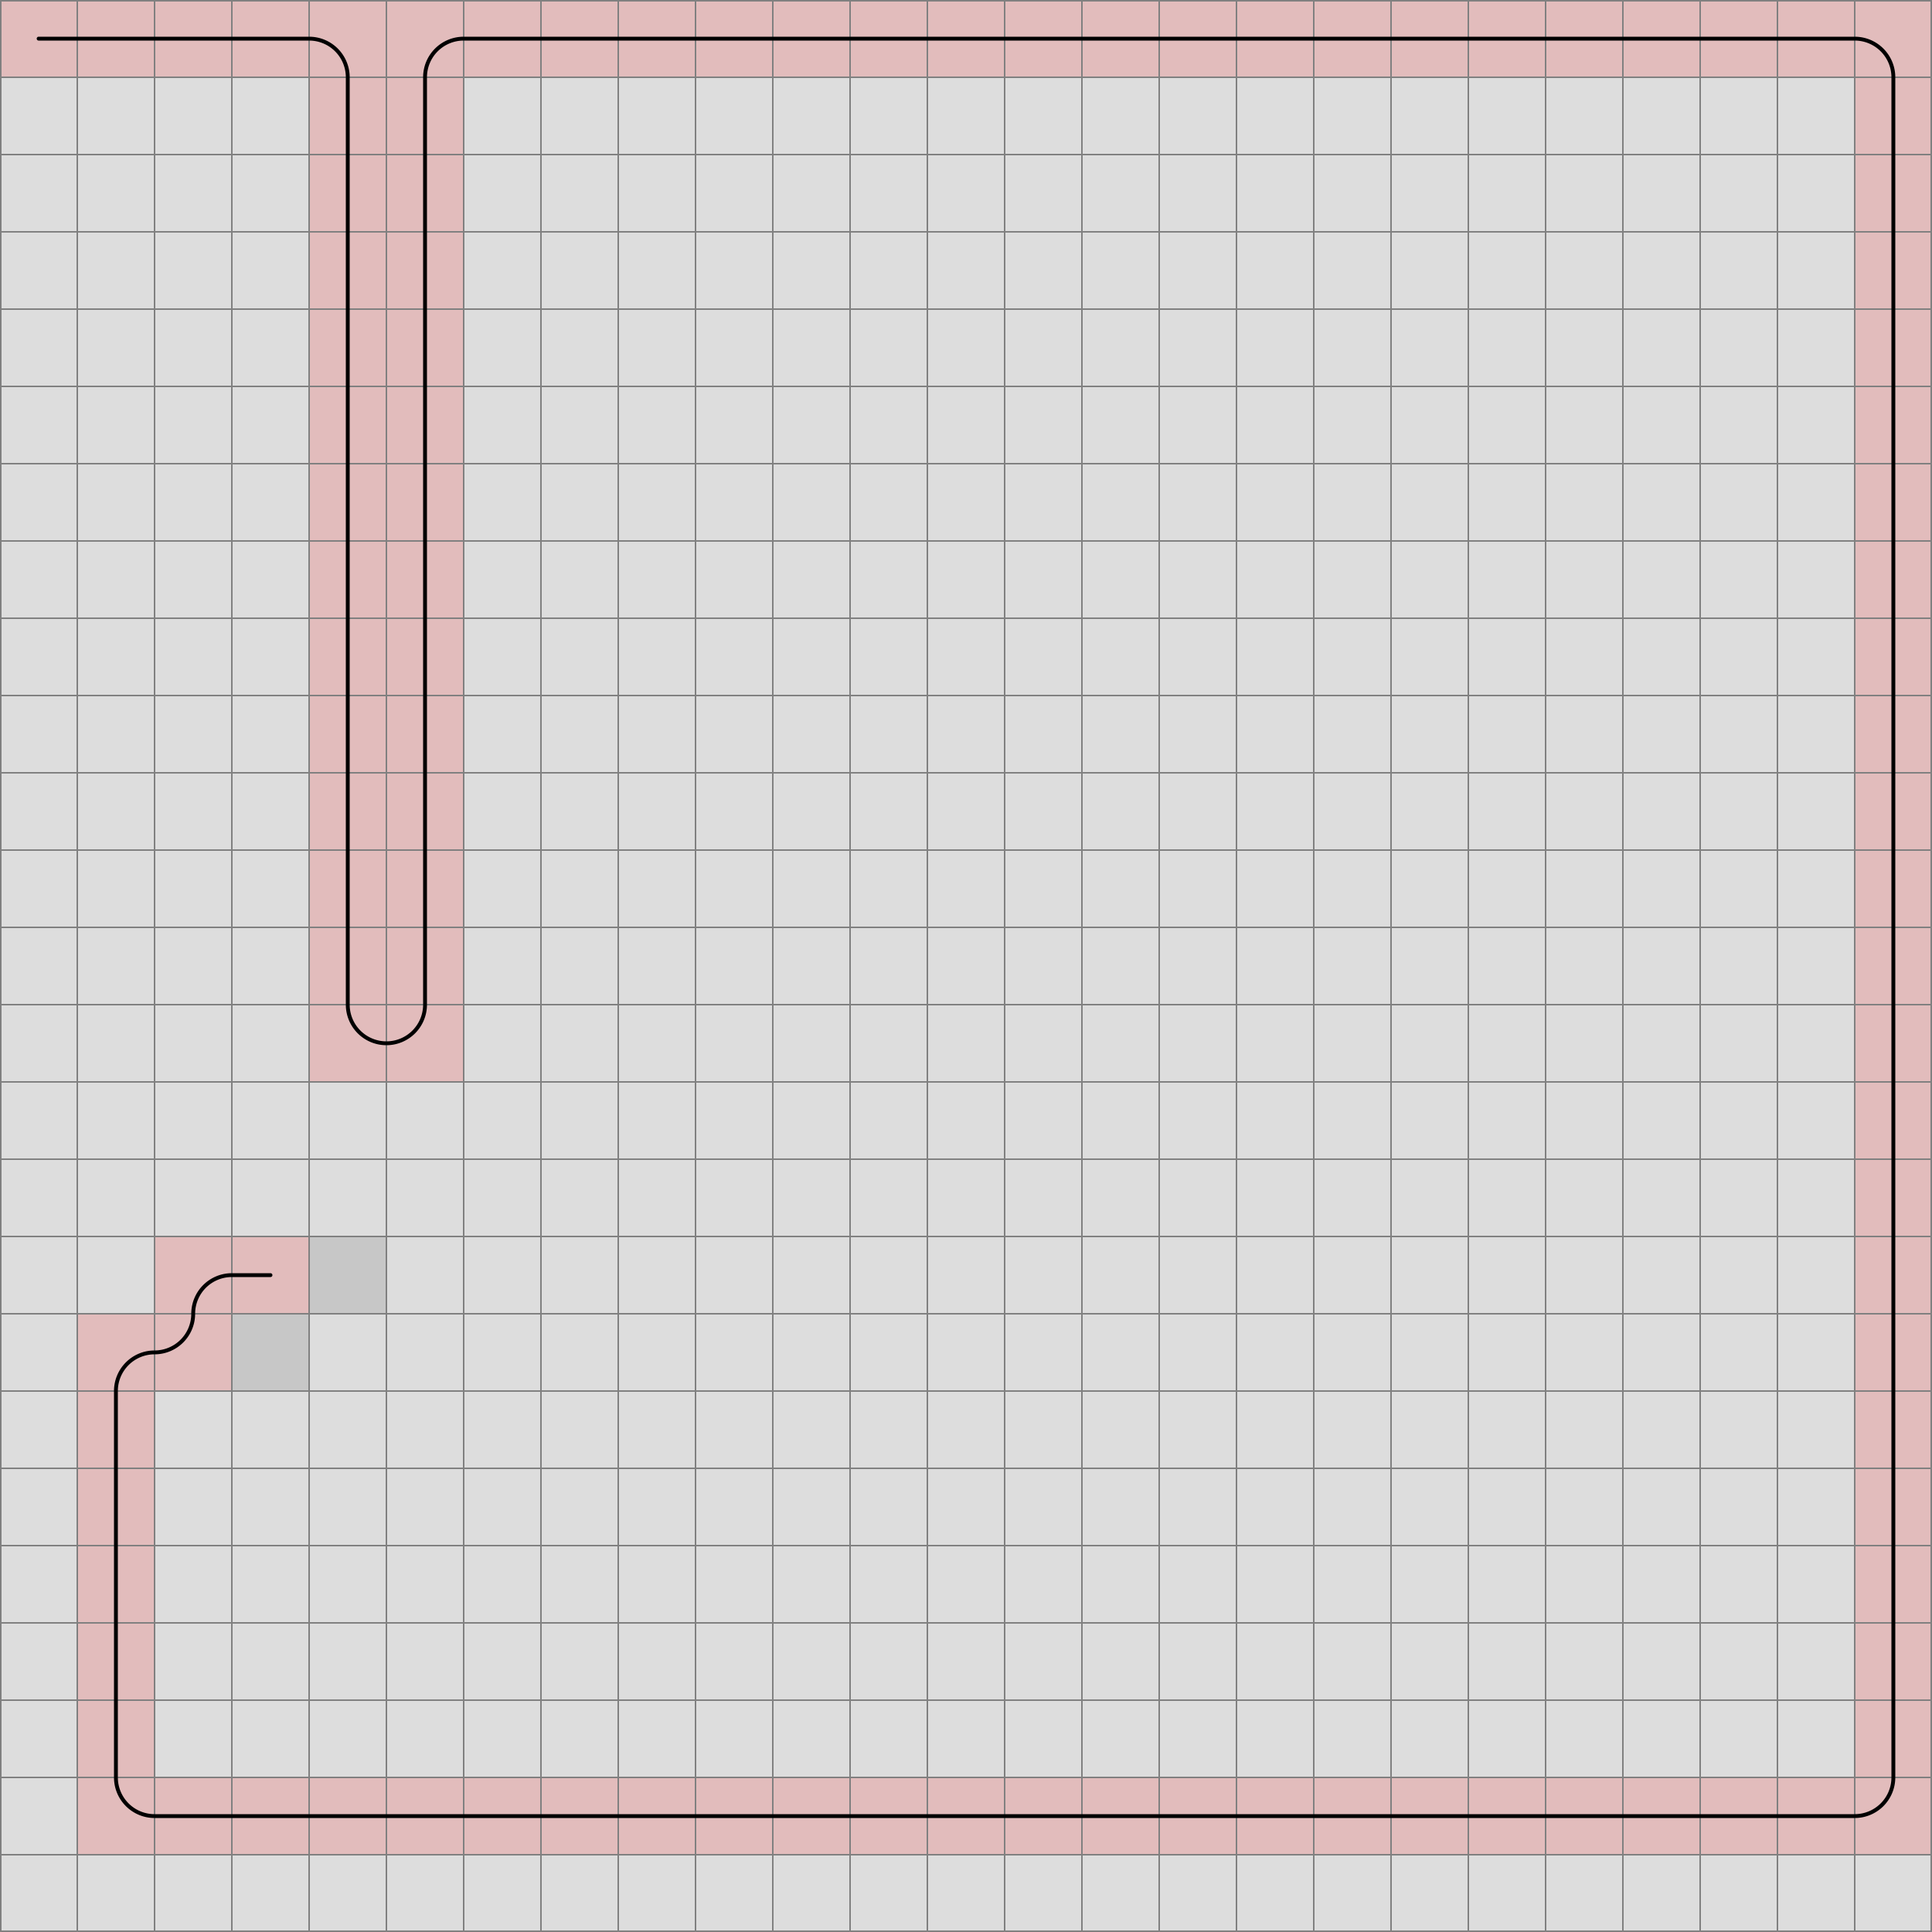 <svg xmlns="http://www.w3.org/2000/svg" viewBox="0 0 25 25">
	<path d="M0,0 h25 v25 h-25 z" fill="#dddddd" />
	<rect width="1" height="1" x="0" y="0" fill="#e2bcbc" fill-opacity="1" />
	<rect width="1" height="1" x="1" y="0" fill="#e2bcbc" fill-opacity="1" />
	<rect width="1" height="1" x="2" y="0" fill="#e2bcbc" fill-opacity="1" />
	<rect width="1" height="1" x="3" y="0" fill="#e2bcbc" fill-opacity="1" />
	<rect width="1" height="1" x="4" y="0" fill="#e2bcbc" fill-opacity="1" />
	<rect width="1" height="1" x="4" y="1" fill="#e2bcbc" fill-opacity="1" />
	<rect width="1" height="1" x="4" y="2" fill="#e2bcbc" fill-opacity="1" />
	<rect width="1" height="1" x="4" y="3" fill="#e2bcbc" fill-opacity="1" />
	<rect width="1" height="1" x="4" y="4" fill="#e2bcbc" fill-opacity="1" />
	<rect width="1" height="1" x="4" y="5" fill="#e2bcbc" fill-opacity="1" />
	<rect width="1" height="1" x="4" y="6" fill="#e2bcbc" fill-opacity="1" />
	<rect width="1" height="1" x="4" y="7" fill="#e2bcbc" fill-opacity="1" />
	<rect width="1" height="1" x="4" y="8" fill="#e2bcbc" fill-opacity="1" />
	<rect width="1" height="1" x="4" y="9" fill="#e2bcbc" fill-opacity="1" />
	<rect width="1" height="1" x="4" y="10" fill="#e2bcbc" fill-opacity="1" />
	<rect width="1" height="1" x="4" y="11" fill="#e2bcbc" fill-opacity="1" />
	<rect width="1" height="1" x="4" y="12" fill="#e2bcbc" fill-opacity="1" />
	<rect width="1" height="1" x="4" y="13" fill="#e2bcbc" fill-opacity="1" />
	<rect width="1" height="1" x="5" y="13" fill="#e2bcbc" fill-opacity="1" />
	<rect width="1" height="1" x="5" y="12" fill="#e2bcbc" fill-opacity="1" />
	<rect width="1" height="1" x="5" y="11" fill="#e2bcbc" fill-opacity="1" />
	<rect width="1" height="1" x="5" y="10" fill="#e2bcbc" fill-opacity="1" />
	<rect width="1" height="1" x="5" y="9" fill="#e2bcbc" fill-opacity="1" />
	<rect width="1" height="1" x="5" y="8" fill="#e2bcbc" fill-opacity="1" />
	<rect width="1" height="1" x="5" y="7" fill="#e2bcbc" fill-opacity="1" />
	<rect width="1" height="1" x="5" y="6" fill="#e2bcbc" fill-opacity="1" />
	<rect width="1" height="1" x="5" y="5" fill="#e2bcbc" fill-opacity="1" />
	<rect width="1" height="1" x="5" y="4" fill="#e2bcbc" fill-opacity="1" />
	<rect width="1" height="1" x="5" y="3" fill="#e2bcbc" fill-opacity="1" />
	<rect width="1" height="1" x="5" y="2" fill="#e2bcbc" fill-opacity="1" />
	<rect width="1" height="1" x="5" y="1" fill="#e2bcbc" fill-opacity="1" />
	<rect width="1" height="1" x="5" y="0" fill="#e2bcbc" fill-opacity="1" />
	<rect width="1" height="1" x="6" y="0" fill="#e2bcbc" fill-opacity="1" />
	<rect width="1" height="1" x="7" y="0" fill="#e2bcbc" fill-opacity="1" />
	<rect width="1" height="1" x="8" y="0" fill="#e2bcbc" fill-opacity="1" />
	<rect width="1" height="1" x="9" y="0" fill="#e2bcbc" fill-opacity="1" />
	<rect width="1" height="1" x="10" y="0" fill="#e2bcbc" fill-opacity="1" />
	<rect width="1" height="1" x="11" y="0" fill="#e2bcbc" fill-opacity="1" />
	<rect width="1" height="1" x="12" y="0" fill="#e2bcbc" fill-opacity="1" />
	<rect width="1" height="1" x="13" y="0" fill="#e2bcbc" fill-opacity="1" />
	<rect width="1" height="1" x="14" y="0" fill="#e2bcbc" fill-opacity="1" />
	<rect width="1" height="1" x="15" y="0" fill="#e2bcbc" fill-opacity="1" />
	<rect width="1" height="1" x="16" y="0" fill="#e2bcbc" fill-opacity="1" />
	<rect width="1" height="1" x="17" y="0" fill="#e2bcbc" fill-opacity="1" />
	<rect width="1" height="1" x="18" y="0" fill="#e2bcbc" fill-opacity="1" />
	<rect width="1" height="1" x="19" y="0" fill="#e2bcbc" fill-opacity="1" />
	<rect width="1" height="1" x="20" y="0" fill="#e2bcbc" fill-opacity="1" />
	<rect width="1" height="1" x="21" y="0" fill="#e2bcbc" fill-opacity="1" />
	<rect width="1" height="1" x="22" y="0" fill="#e2bcbc" fill-opacity="1" />
	<rect width="1" height="1" x="23" y="0" fill="#e2bcbc" fill-opacity="1" />
	<rect width="1" height="1" x="24" y="0" fill="#e2bcbc" fill-opacity="1" />
	<rect width="1" height="1" x="24" y="1" fill="#e2bcbc" fill-opacity="1" />
	<rect width="1" height="1" x="24" y="2" fill="#e2bcbc" fill-opacity="1" />
	<rect width="1" height="1" x="24" y="3" fill="#e2bcbc" fill-opacity="1" />
	<rect width="1" height="1" x="24" y="4" fill="#e2bcbc" fill-opacity="1" />
	<rect width="1" height="1" x="24" y="5" fill="#e2bcbc" fill-opacity="1" />
	<rect width="1" height="1" x="24" y="6" fill="#e2bcbc" fill-opacity="1" />
	<rect width="1" height="1" x="24" y="7" fill="#e2bcbc" fill-opacity="1" />
	<rect width="1" height="1" x="24" y="8" fill="#e2bcbc" fill-opacity="1" />
	<rect width="1" height="1" x="24" y="9" fill="#e2bcbc" fill-opacity="1" />
	<rect width="1" height="1" x="24" y="10" fill="#e2bcbc" fill-opacity="1" />
	<rect width="1" height="1" x="24" y="11" fill="#e2bcbc" fill-opacity="1" />
	<rect width="1" height="1" x="24" y="12" fill="#e2bcbc" fill-opacity="1" />
	<rect width="1" height="1" x="24" y="13" fill="#e2bcbc" fill-opacity="1" />
	<rect width="1" height="1" x="24" y="14" fill="#e2bcbc" fill-opacity="1" />
	<rect width="1" height="1" x="24" y="15" fill="#e2bcbc" fill-opacity="1" />
	<rect width="1" height="1" x="24" y="16" fill="#e2bcbc" fill-opacity="1" />
	<rect width="1" height="1" x="24" y="17" fill="#e2bcbc" fill-opacity="1" />
	<rect width="1" height="1" x="24" y="18" fill="#e2bcbc" fill-opacity="1" />
	<rect width="1" height="1" x="24" y="19" fill="#e2bcbc" fill-opacity="1" />
	<rect width="1" height="1" x="24" y="20" fill="#e2bcbc" fill-opacity="1" />
	<rect width="1" height="1" x="24" y="21" fill="#e2bcbc" fill-opacity="1" />
	<rect width="1" height="1" x="24" y="22" fill="#e2bcbc" fill-opacity="1" />
	<rect width="1" height="1" x="24" y="23" fill="#e2bcbc" fill-opacity="1" />
	<rect width="1" height="1" x="23" y="23" fill="#e2bcbc" fill-opacity="1" />
	<rect width="1" height="1" x="22" y="23" fill="#e2bcbc" fill-opacity="1" />
	<rect width="1" height="1" x="21" y="23" fill="#e2bcbc" fill-opacity="1" />
	<rect width="1" height="1" x="20" y="23" fill="#e2bcbc" fill-opacity="1" />
	<rect width="1" height="1" x="19" y="23" fill="#e2bcbc" fill-opacity="1" />
	<rect width="1" height="1" x="18" y="23" fill="#e2bcbc" fill-opacity="1" />
	<rect width="1" height="1" x="17" y="23" fill="#e2bcbc" fill-opacity="1" />
	<rect width="1" height="1" x="16" y="23" fill="#e2bcbc" fill-opacity="1" />
	<rect width="1" height="1" x="15" y="23" fill="#e2bcbc" fill-opacity="1" />
	<rect width="1" height="1" x="14" y="23" fill="#e2bcbc" fill-opacity="1" />
	<rect width="1" height="1" x="13" y="23" fill="#e2bcbc" fill-opacity="1" />
	<rect width="1" height="1" x="12" y="23" fill="#e2bcbc" fill-opacity="1" />
	<rect width="1" height="1" x="11" y="23" fill="#e2bcbc" fill-opacity="1" />
	<rect width="1" height="1" x="10" y="23" fill="#e2bcbc" fill-opacity="1" />
	<rect width="1" height="1" x="9" y="23" fill="#e2bcbc" fill-opacity="1" />
	<rect width="1" height="1" x="8" y="23" fill="#e2bcbc" fill-opacity="1" />
	<rect width="1" height="1" x="7" y="23" fill="#e2bcbc" fill-opacity="1" />
	<rect width="1" height="1" x="6" y="23" fill="#e2bcbc" fill-opacity="1" />
	<rect width="1" height="1" x="5" y="23" fill="#e2bcbc" fill-opacity="1" />
	<rect width="1" height="1" x="4" y="23" fill="#e2bcbc" fill-opacity="1" />
	<rect width="1" height="1" x="3" y="23" fill="#e2bcbc" fill-opacity="1" />
	<rect width="1" height="1" x="2" y="23" fill="#e2bcbc" fill-opacity="1" />
	<rect width="1" height="1" x="1" y="23" fill="#e2bcbc" fill-opacity="1" />
	<rect width="1" height="1" x="1" y="22" fill="#e2bcbc" fill-opacity="1" />
	<rect width="1" height="1" x="1" y="21" fill="#e2bcbc" fill-opacity="1" />
	<rect width="1" height="1" x="1" y="20" fill="#e2bcbc" fill-opacity="1" />
	<rect width="1" height="1" x="1" y="19" fill="#e2bcbc" fill-opacity="1" />
	<rect width="1" height="1" x="1" y="18" fill="#e2bcbc" fill-opacity="1" />
	<rect width="1" height="1" x="1" y="17" fill="#e2bcbc" fill-opacity="1" />
	<rect width="1" height="1" x="2" y="17" fill="#e2bcbc" fill-opacity="1" />
	<rect width="1" height="1" x="2" y="16" fill="#e2bcbc" fill-opacity="1" />
	<rect width="1" height="1" x="3" y="16" fill="#e2bcbc" fill-opacity="1" />
	<rect width="1" height="1" x="4" y="16" fill="#000000" fill-opacity="0.1" />
	<rect width="1" height="1" x="3" y="17" fill="#000000" fill-opacity="0.1" />
	<path fill="transparent" stroke="gray" stroke-width="0.02" d="M 0.01 0 v 25" />
	<path fill="transparent" stroke="gray" stroke-width="0.02" d="M 0 0.01 h 25" />
	<path fill="transparent" stroke="gray" stroke-width="0.02" d="M 1 0 v 25" />
	<path fill="transparent" stroke="gray" stroke-width="0.02" d="M 0 1 h 25" />
	<path fill="transparent" stroke="gray" stroke-width="0.02" d="M 2 0 v 25" />
	<path fill="transparent" stroke="gray" stroke-width="0.02" d="M 0 2 h 25" />
	<path fill="transparent" stroke="gray" stroke-width="0.02" d="M 3 0 v 25" />
	<path fill="transparent" stroke="gray" stroke-width="0.02" d="M 0 3 h 25" />
	<path fill="transparent" stroke="gray" stroke-width="0.02" d="M 4 0 v 25" />
	<path fill="transparent" stroke="gray" stroke-width="0.02" d="M 0 4 h 25" />
	<path fill="transparent" stroke="gray" stroke-width="0.02" d="M 5 0 v 25" />
	<path fill="transparent" stroke="gray" stroke-width="0.02" d="M 0 5 h 25" />
	<path fill="transparent" stroke="gray" stroke-width="0.02" d="M 6 0 v 25" />
	<path fill="transparent" stroke="gray" stroke-width="0.02" d="M 0 6 h 25" />
	<path fill="transparent" stroke="gray" stroke-width="0.02" d="M 7 0 v 25" />
	<path fill="transparent" stroke="gray" stroke-width="0.02" d="M 0 7 h 25" />
	<path fill="transparent" stroke="gray" stroke-width="0.02" d="M 8 0 v 25" />
	<path fill="transparent" stroke="gray" stroke-width="0.02" d="M 0 8 h 25" />
	<path fill="transparent" stroke="gray" stroke-width="0.02" d="M 9 0 v 25" />
	<path fill="transparent" stroke="gray" stroke-width="0.02" d="M 0 9 h 25" />
	<path fill="transparent" stroke="gray" stroke-width="0.02" d="M 10 0 v 25" />
	<path fill="transparent" stroke="gray" stroke-width="0.02" d="M 0 10 h 25" />
	<path fill="transparent" stroke="gray" stroke-width="0.02" d="M 11 0 v 25" />
	<path fill="transparent" stroke="gray" stroke-width="0.02" d="M 0 11 h 25" />
	<path fill="transparent" stroke="gray" stroke-width="0.02" d="M 12 0 v 25" />
	<path fill="transparent" stroke="gray" stroke-width="0.02" d="M 0 12 h 25" />
	<path fill="transparent" stroke="gray" stroke-width="0.02" d="M 13 0 v 25" />
	<path fill="transparent" stroke="gray" stroke-width="0.02" d="M 0 13 h 25" />
	<path fill="transparent" stroke="gray" stroke-width="0.02" d="M 14 0 v 25" />
	<path fill="transparent" stroke="gray" stroke-width="0.02" d="M 0 14 h 25" />
	<path fill="transparent" stroke="gray" stroke-width="0.02" d="M 15 0 v 25" />
	<path fill="transparent" stroke="gray" stroke-width="0.02" d="M 0 15 h 25" />
	<path fill="transparent" stroke="gray" stroke-width="0.02" d="M 16 0 v 25" />
	<path fill="transparent" stroke="gray" stroke-width="0.02" d="M 0 16 h 25" />
	<path fill="transparent" stroke="gray" stroke-width="0.02" d="M 17 0 v 25" />
	<path fill="transparent" stroke="gray" stroke-width="0.02" d="M 0 17 h 25" />
	<path fill="transparent" stroke="gray" stroke-width="0.02" d="M 18 0 v 25" />
	<path fill="transparent" stroke="gray" stroke-width="0.02" d="M 0 18 h 25" />
	<path fill="transparent" stroke="gray" stroke-width="0.02" d="M 19 0 v 25" />
	<path fill="transparent" stroke="gray" stroke-width="0.02" d="M 0 19 h 25" />
	<path fill="transparent" stroke="gray" stroke-width="0.02" d="M 20 0 v 25" />
	<path fill="transparent" stroke="gray" stroke-width="0.02" d="M 0 20 h 25" />
	<path fill="transparent" stroke="gray" stroke-width="0.02" d="M 21 0 v 25" />
	<path fill="transparent" stroke="gray" stroke-width="0.02" d="M 0 21 h 25" />
	<path fill="transparent" stroke="gray" stroke-width="0.02" d="M 22 0 v 25" />
	<path fill="transparent" stroke="gray" stroke-width="0.02" d="M 0 22 h 25" />
	<path fill="transparent" stroke="gray" stroke-width="0.02" d="M 23 0 v 25" />
	<path fill="transparent" stroke="gray" stroke-width="0.02" d="M 0 23 h 25" />
	<path fill="transparent" stroke="gray" stroke-width="0.02" d="M 24 0 v 25" />
	<path fill="transparent" stroke="gray" stroke-width="0.02" d="M 0 24 h 25" />
	<path fill="transparent" stroke="gray" stroke-width="0.02" d="M 24.99 0 v 25" />
	<path fill="transparent" stroke="gray" stroke-width="0.02" d="M 0 24.99 h 25" />
	<path d="M 0.5 0.5
L 1 0.5
L 2 0.5
L 3 0.5
L 4 0.5
A 0.5 0.5 0 0 1 4.5 1
L 4.5 2
L 4.5 3
L 4.5 4
L 4.5 5
L 4.5 6
L 4.5 7
L 4.5 8
L 4.5 9
L 4.5 10
L 4.5 11
L 4.5 12
L 4.5 13
A 0.5 0.5 0 0 0 5 13.5
A 0.5 0.5 0 0 0 5.5 13
L 5.5 12
L 5.5 11
L 5.5 10
L 5.5 9
L 5.5 8
L 5.5 7
L 5.5 6
L 5.5 5
L 5.5 4
L 5.5 3
L 5.5 2
L 5.5 1
A 0.5 0.5 0 0 1 6 0.5
L 7 0.5
L 8 0.5
L 9 0.5
L 10 0.5
L 11 0.5
L 12 0.5
L 13 0.5
L 14 0.5
L 15 0.5
L 16 0.5
L 17 0.5
L 18 0.5
L 19 0.5
L 20 0.5
L 21 0.5
L 22 0.5
L 23 0.5
L 24 0.5
A 0.5 0.5 0 0 1 24.5 1
L 24.5 2
L 24.5 3
L 24.5 4
L 24.5 5
L 24.5 6
L 24.5 7
L 24.5 8
L 24.5 9
L 24.5 10
L 24.5 11
L 24.5 12
L 24.5 13
L 24.5 14
L 24.5 15
L 24.5 16
L 24.5 17
L 24.5 18
L 24.5 19
L 24.5 20
L 24.5 21
L 24.5 22
L 24.5 23
A 0.5 0.5 0 0 1 24 23.5
L 23 23.5
L 22 23.5
L 21 23.5
L 20 23.5
L 19 23.5
L 18 23.5
L 17 23.5
L 16 23.5
L 15 23.5
L 14 23.5
L 13 23.5
L 12 23.5
L 11 23.5
L 10 23.5
L 9 23.5
L 8 23.5
L 7 23.5
L 6 23.5
L 5 23.5
L 4 23.5
L 3 23.5
L 2 23.5
A 0.5 0.5 0 0 1 1.5 23
L 1.5 22
L 1.5 21
L 1.5 20
L 1.5 19
L 1.5 18
A 0.5 0.5 0 0 1 2 17.5
A 0.5 0.5 0 0 0 2.5 17
A 0.5 0.5 0 0 1 3 16.5
L 3.5 16.5" fill="white" fill-opacity="0" stroke="black" stroke-width="0.05" stroke-linecap="round" />
</svg>